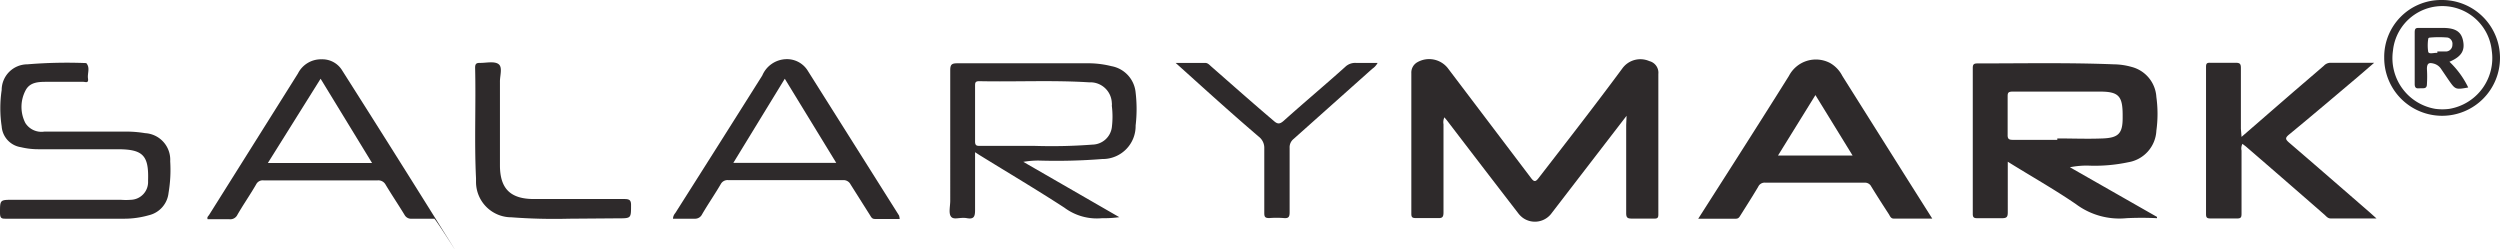 <svg xmlns="http://www.w3.org/2000/svg" viewBox="0 0 194.32 19.38">
  <defs>
    <style>.cls-1{fill:#2e2a2b;}</style>
  </defs>
  <g id="Camada_2" data-name="Camada 2">
    <g id="Camada_1-2" data-name="Camada 1">
      <g id="Camada_2-2" data-name="Camada 2">
        <g id="Camada_1-2-2" data-name="Camada 1-2">
          <path class="cls-1" d="M126.43,9l-4.08,5.3-1.73,2.25a1.61,1.61,0,0,1-2.24.39,1.8,1.8,0,0,1-.39-.39q-2.77-3.59-5.52-7.19l-.2-.24a.88.88,0,0,0-.07.53v6.86c0,.36-.09.46-.45.44h-1.7c-.28,0-.35-.07-.35-.34V5.68a.92.92,0,0,1,.48-.85,1.85,1.85,0,0,1,2.35.46l6.44,8.5c.27.37.38.38.66,0C121.79,11,124,8.16,126.1,5.32a1.73,1.73,0,0,1,2.1-.57.93.93,0,0,1,.7,1V16.68c0,.24-.07.32-.32.31h-1.75c-.33,0-.43-.08-.43-.42V9.72Z"/>
          <path class="cls-1" d="M174.23,10.64l4.07-3.53,2.33-2a.71.71,0,0,1,.49-.23h3.42L183.24,6c-1.78,1.5-3.54,3-5.33,4.47-.3.25-.27.36,0,.6,2.11,1.81,4.21,3.64,6.31,5.46l.5.45h-3.56c-.22,0-.34-.16-.47-.28q-3-2.62-6.07-5.27c-.1-.09-.21-.16-.32-.25a.78.78,0,0,0-.07.52v4.84c0,.32,0,.46-.41.44h-2c-.27,0-.35-.06-.35-.34V5.2c0-.25.06-.33.31-.32h2c.32,0,.4.09.4.4V10Z"/>
          <path class="cls-1" d="M5.45,17H.5C.14,17,0,17,0,16.53c0-1,0-1,1-1H9.4a5,5,0,0,0,.77,0,1.38,1.38,0,0,0,1.34-1.42s0-.07,0-.11V14c.06-1.91-.4-2.39-2.31-2.4H3a5.85,5.85,0,0,1-1.38-.16A1.76,1.76,0,0,1,.13,9.82,9.52,9.52,0,0,1,.13,7a2,2,0,0,1,2-2h0A37.06,37.06,0,0,1,6.6,4.9h.1c.33.36.08.8.14,1.2s-.19.26-.38.26H3.68c-.66,0-1.37,0-1.71.7a2.75,2.75,0,0,0,0,2.5,1.48,1.48,0,0,0,1.47.67H10a9.09,9.09,0,0,1,1.28.12,2.07,2.07,0,0,1,1.95,2.18h0A10.77,10.77,0,0,1,13.1,15a2,2,0,0,1-1.53,1.73A7,7,0,0,1,9.63,17Z"/>
          <path class="cls-1" d="M91.38,4.89h2.29c.22,0,.34.16.48.28C95.75,6.57,97.36,8,99,9.39c.31.28.48.26.78,0C101.33,8,103,6.6,104.56,5.2a1.11,1.11,0,0,1,.83-.31h1.69a1.32,1.32,0,0,1-.42.46l-6.11,5.45a.83.83,0,0,0-.31.7v5c0,.37-.09.48-.45.45a7.11,7.11,0,0,0-1.13,0c-.34,0-.39-.1-.39-.41v-5a1.09,1.09,0,0,0-.42-.91C95.94,9,94,7.25,92.07,5.51Z"/>
          <path class="cls-1" d="M44.21,17a44.2,44.2,0,0,1-4.46-.11A2.75,2.75,0,0,1,37,14.14v-.28c-.14-2.86,0-5.73-.07-8.6,0-.3.1-.38.39-.37.49,0,1.12-.15,1.44.1s.09.9.1,1.37v6.49c0,1.8.8,2.61,2.61,2.62h7.06c.4,0,.53.09.52.5,0,1,0,1-1,1Z"/>
          <path class="cls-1" d="M162.25,12.87a12.55,12.55,0,0,0,3.18-.26,2.61,2.61,0,0,0,2.18-2.45,9.58,9.58,0,0,0,0-2.62,2.57,2.57,0,0,0-1.93-2.34A5.25,5.25,0,0,0,164.31,5c-3.54-.14-7.07-.07-10.61-.07-.27,0-.36.07-.36.35V16.63c0,.28.1.33.36.33h1.91c.36,0,.45-.09.45-.45V12.57c1.83,1.14,3.61,2.14,5.29,3.29a5.65,5.65,0,0,0,3.93,1.1,23.62,23.62,0,0,1,2.38,0v-.1L160.89,13A6.87,6.87,0,0,1,162.25,12.87Zm-2.34-2h-3.46c-.31,0-.41-.08-.4-.4V7.54c0-.29,0-.42.39-.42h6.8c1.46,0,1.75.37,1.75,1.84v.21c0,1.2-.33,1.54-1.53,1.59s-2.37,0-3.55,0Z"/>
          <path class="cls-1" d="M148.3,14l-5.1-8.1a2.41,2.41,0,0,0-.95-1,2.36,2.36,0,0,0-3.2,1c-1.4,2.24-2.82,4.47-4.24,6.7L132,17l2.92,0c.23,0,.29-.15.38-.29.46-.73.92-1.45,1.36-2.19a.55.55,0,0,1,.57-.32h7.69a.54.54,0,0,1,.53.3c.45.73.91,1.45,1.38,2.17.08.14.15.32.36.32h3Zm-10.1-1.91,2.91-4.7,2.89,4.7Z"/>
          <path class="cls-1" d="M88.27,7.19a2.3,2.3,0,0,0-1.89-2.05,7.44,7.44,0,0,0-1.63-.22H74.39c-.42,0-.53.11-.53.54V15.61c0,.43-.15,1,.08,1.25s.68,0,1.23.1.62-.16.62-.64V11.83l.34.22c2.2,1.36,4.43,2.68,6.6,4.09a4.22,4.22,0,0,0,2.93.82A8.54,8.54,0,0,0,87,16.88l-7.46-4.3a6.94,6.94,0,0,1,1.2-.1,45.2,45.2,0,0,0,4.94-.12h.08a2.56,2.56,0,0,0,2.51-2.6A11,11,0,0,0,88.27,7.19ZM86.42,9.91a1.55,1.55,0,0,1-1.5,1.33,41.69,41.69,0,0,1-4.47.1H76.21c-.28,0-.43,0-.42-.38V6.69c0-.24,0-.38.32-.38,2.85.06,5.7-.09,8.55.09A1.67,1.67,0,0,1,86.42,8h0a.81.81,0,0,1,0,.22A6.83,6.83,0,0,1,86.42,9.91Z"/><path class="cls-1" d="M69.88,16.75,62.8,5.52a1.9,1.9,0,0,0-1.73-.92,2.08,2.08,0,0,0-1.82,1.27q-3.37,5.35-6.76,10.69a.71.71,0,0,0-.18.44H54a.6.6,0,0,0,.57-.34c.46-.79,1-1.57,1.46-2.36A.59.59,0,0,1,56.6,14h8.94a.61.61,0,0,1,.57.33l1.51,2.39c.09.14.15.3.38.3h1.93A1.11,1.11,0,0,0,69.88,16.75ZM57,12.66l4-6.54,4,6.54Z"/>
          <path class="cls-1" d="M33.76,16.84Q30.21,11.16,26.6,5.48A1.8,1.8,0,0,0,25,4.61a2,2,0,0,0-1.84,1.1l-6.91,11c-.06.09-.18.17-.11.33h1.69a.61.61,0,0,0,.62-.34c.46-.8,1-1.57,1.46-2.37a.57.57,0,0,1,.57-.31h8.88a.64.64,0,0,1,.61.33c.48.8,1,1.57,1.48,2.36A.57.57,0,0,0,32,17h1.75C33.79,16.87,37.32,22.53,33.76,16.84ZM20.82,12.67l4.1-6.55,4,6.55Z"/>
          <path class="cls-1" d="M189.8,0h-.1a4.42,4.42,0,0,0-4.38,4.46v.06A4.5,4.5,0,1,0,189.8,0Zm.59,8.46a4.05,4.05,0,0,1-1.1,0A4,4,0,0,1,186,3.94a3.86,3.86,0,0,1,7.68,0A4,4,0,0,1,190.39,8.46Z"/>
          <path class="cls-1" d="M190.39,4.8c1-.42,1.2-.93,1.06-1.63s-.58-1-1.58-1h-1.8c-.27,0-.38,0-.38.36v4c0,.4.23.34.45.33s.5.07.5-.32a9.25,9.25,0,0,0,0-1.18c0-.5.21-.5.55-.41a1,1,0,0,1,.56.42l.55.81c.55.79.55.8,1.55.62A6.87,6.87,0,0,0,190.39,4.8ZM190.16,4c-.24,0-.47,0-.71,0l0,.11h-.1c-.21,0-.55.11-.61-.08a3.35,3.35,0,0,1,0-1c0-.07.07-.11.15-.11a7.84,7.84,0,0,1,1.37,0,.5.5,0,0,1,.36.56A.51.51,0,0,1,190.16,4Z"/>
        </g>
      </g>
    </g>
  </g>
</svg>
